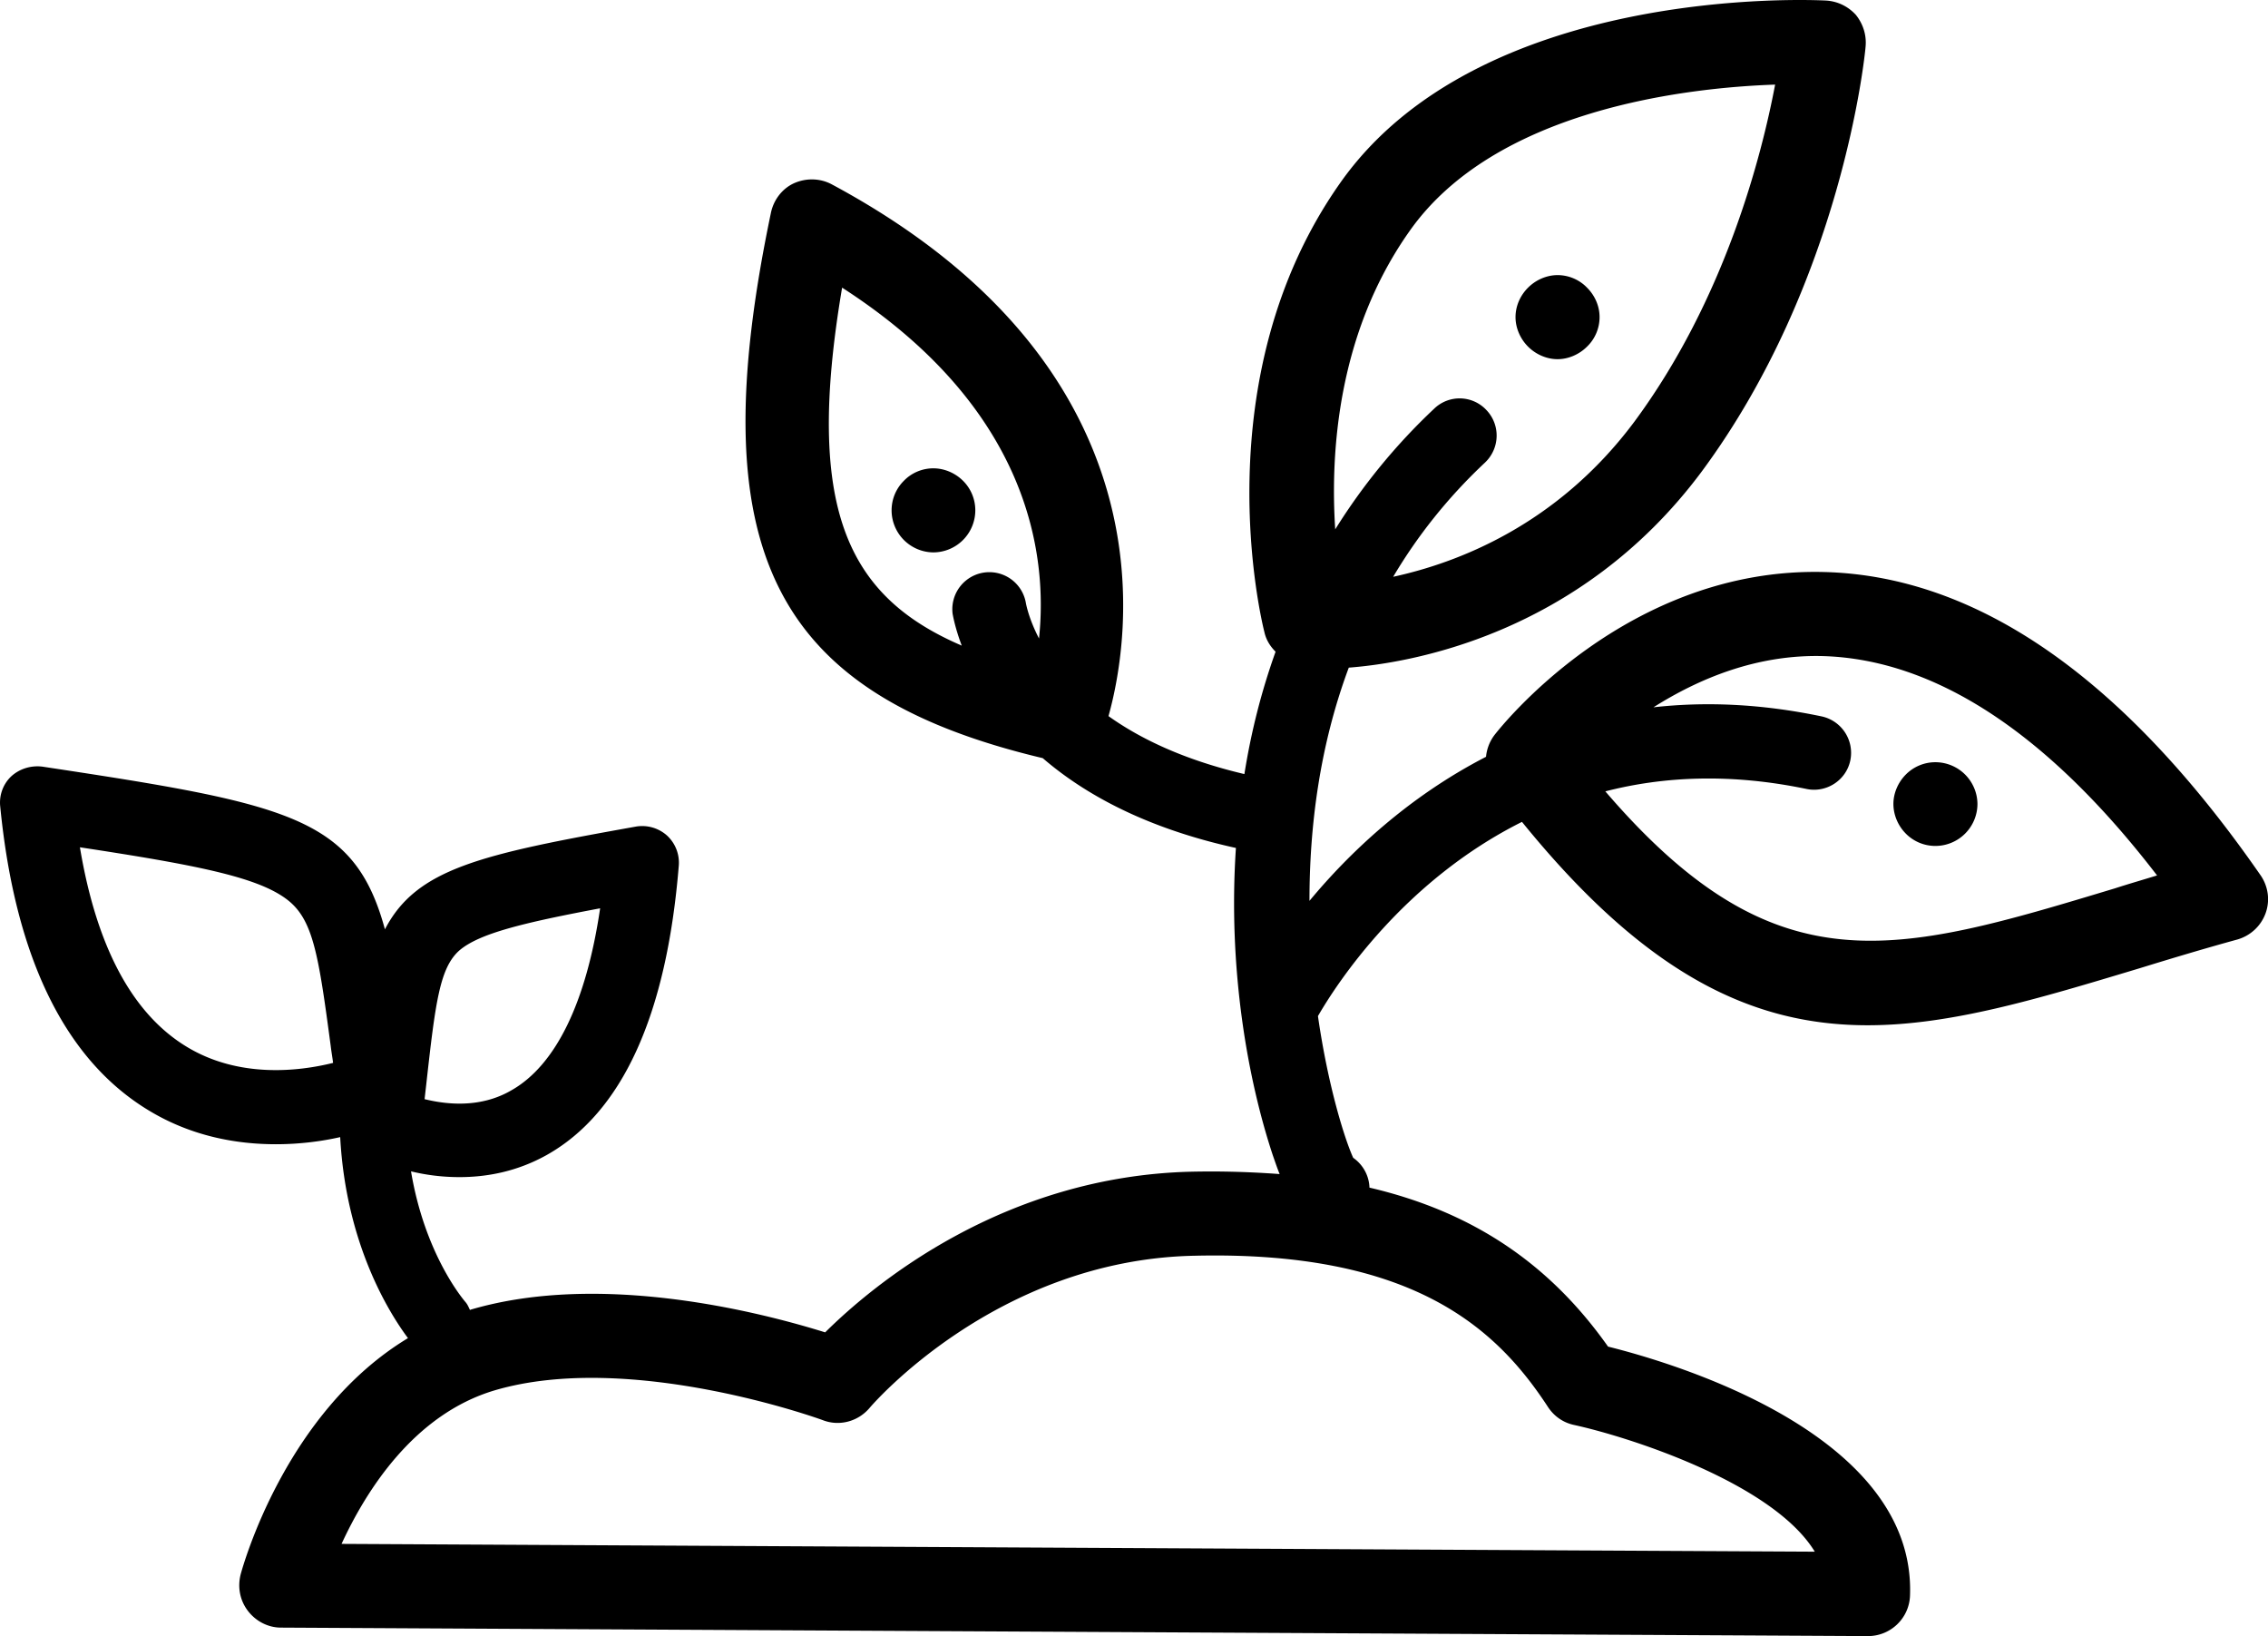 <svg width="66.921" height="48.265" viewBox="0 0 66.921 48.265" xmlns="http://www.w3.org/2000/svg">
    <g fill="currentColor" fill-rule="evenodd">
        <path d="M28.778 15.056a1.243 1.243 0 0 1-1.24 1.24 1.243 1.243 0 0 1-1.23-1.24c0-.33.13-.64.36-.87.23-.24.55-.37.87-.37.33 0 .65.14.88.37.23.23.36.54.36.87M58.348 23.716a1.243 1.243 0 0 1-1.24 1.24c-.33 0-.64-.13-.87-.36-.23-.23-.37-.55-.37-.88 0-.32.14-.64.37-.87.23-.23.54-.36.87-.36a1.243 1.243 0 0 1 1.24 1.23M47.198 9.356c0 .32-.13.64-.37.87-.23.23-.55.37-.87.37-.32 0-.64-.14-.87-.37-.23-.23-.37-.55-.37-.87 0-.33.14-.64.37-.87.23-.23.55-.37.87-.37.32 0 .64.13.87.37.23.23.37.54.37.87"/>
        <path d="M62.408 26.206c-6.49 1.96-10 3.01-15.04-2.86 1.71-.44 3.69-.54 5.94-.07.59.12 1.17-.26 1.29-.85a1.1 1.1 0 0 0-.84-1.29c-1.81-.38-3.46-.44-4.97-.27 1.33-.84 3.05-1.57 5.03-1.51 3.3.11 6.61 2.28 9.83 6.47-.42.13-.84.25-1.24.38zm-16.74 15.29c.18.28.45.47.77.54 1.65.36 5.88 1.72 7.11 3.74l-43.47-.23c.72-1.56 2.13-3.82 4.52-4.53 4.01-1.18 9.63.86 9.68.88.49.19 1.04.04 1.38-.36.04-.05 3.72-4.36 9.56-4.49 6.49-.16 8.95 2.16 10.45 4.45zm-40.15-10.61c-1.61-.97-2.67-2.95-3.16-5.89 3.42.52 5.19.87 6.07 1.51.8.58.96 1.57 1.33 4.35.02.17.05.33.07.5-1 .25-2.77.46-4.31-.47zm7.06 1.1c.27-2.43.4-3.44.98-3.95.59-.5 1.87-.81 4.15-1.24-.41 2.78-1.31 4.63-2.62 5.37-.91.53-1.91.42-2.56.26l.05-.44zm18.08-13.15c-.3-.58-.38-1-.39-1.06a1.093 1.093 0 0 0-2.16.33c.01.05.07.41.27.94-3.4-1.46-4.63-4.07-3.53-10.56 5.54 3.57 6.07 7.89 5.81 10.35zm10.92-12c2.52-3.61 8.19-4.25 10.8-4.34-.4 2.11-1.48 6.33-4.15 9.94-2.28 3.06-5.23 4.17-7.12 4.58.7-1.18 1.59-2.32 2.71-3.37.44-.42.46-1.11.04-1.55a1.08 1.08 0 0 0-1.54-.04 17.818 17.818 0 0 0-2.92 3.56c-.15-2.29.08-5.8 2.18-8.78zm25.12 18.98c-4.03-5.81-8.34-8.81-12.84-8.94-5.86-.17-9.61 4.61-9.77 4.82-.14.19-.22.41-.24.63-2.31 1.19-4.04 2.84-5.21 4.25 0-2.16.29-4.55 1.16-6.88 1.71-.13 6.79-.92 10.41-5.78 4.14-5.59 4.82-12.27 4.84-12.55.03-.34-.08-.67-.29-.93-.23-.25-.54-.4-.88-.42-.41-.02-10.22-.48-14.34 5.39-4.06 5.77-2.31 12.93-2.23 13.24.05.23.17.42.33.58-.43 1.2-.73 2.41-.92 3.61-1.78-.42-3.07-1.04-4.01-1.71.62-2.22 2.01-10.23-8.17-15.69-.34-.18-.75-.19-1.11-.03-.35.16-.6.49-.68.87-2.08 9.94.03 14.19 8.02 16.09 1.24 1.07 3.06 2.07 5.7 2.65-.24 3.57.35 6.84 1.09 9.07.07.2.13.38.2.55-.82-.06-1.68-.09-2.6-.07-5.56.13-9.4 3.34-10.81 4.74-1.86-.58-6.59-1.81-10.46-.67-.01 0-.01.01-.02.01-.04-.08-.07-.16-.13-.23s-1.2-1.4-1.61-3.86c.41.1.89.17 1.43.17.8 0 1.69-.16 2.57-.65 2.23-1.25 3.54-4.12 3.9-8.53.03-.34-.1-.67-.35-.9a1.1 1.1 0 0 0-.92-.26c-4.59.82-6.47 1.24-7.4 3.03-.9-3.31-2.83-3.7-10.11-4.8-.33-.04-.67.06-.92.29-.24.23-.36.56-.32.9.44 4.47 1.93 7.49 4.41 8.97 1.25.75 2.57.98 3.72.98.72 0 1.37-.09 1.9-.21.17 3.18 1.47 5.22 2 5.93-3.63 2.19-4.88 6.76-4.94 6.98-.09.37-.02.76.22 1.07.23.3.59.49.97.49l46.82.25h.01c.67 0 1.22-.53 1.24-1.2.17-4.71-6.82-6.82-8.91-7.34-1.73-2.45-4-3.98-7.04-4.69-.01-.34-.18-.67-.48-.88-.25-.55-.74-2.1-1.04-4.18.56-.97 2.52-3.98 6.02-5.73 3.69 4.55 6.84 6 10.2 6 2.46 0 5.03-.78 8.02-1.68.91-.28 1.87-.57 2.89-.85.38-.11.69-.39.83-.77s.08-.8-.15-1.13z"/>
    </g>
</svg>
